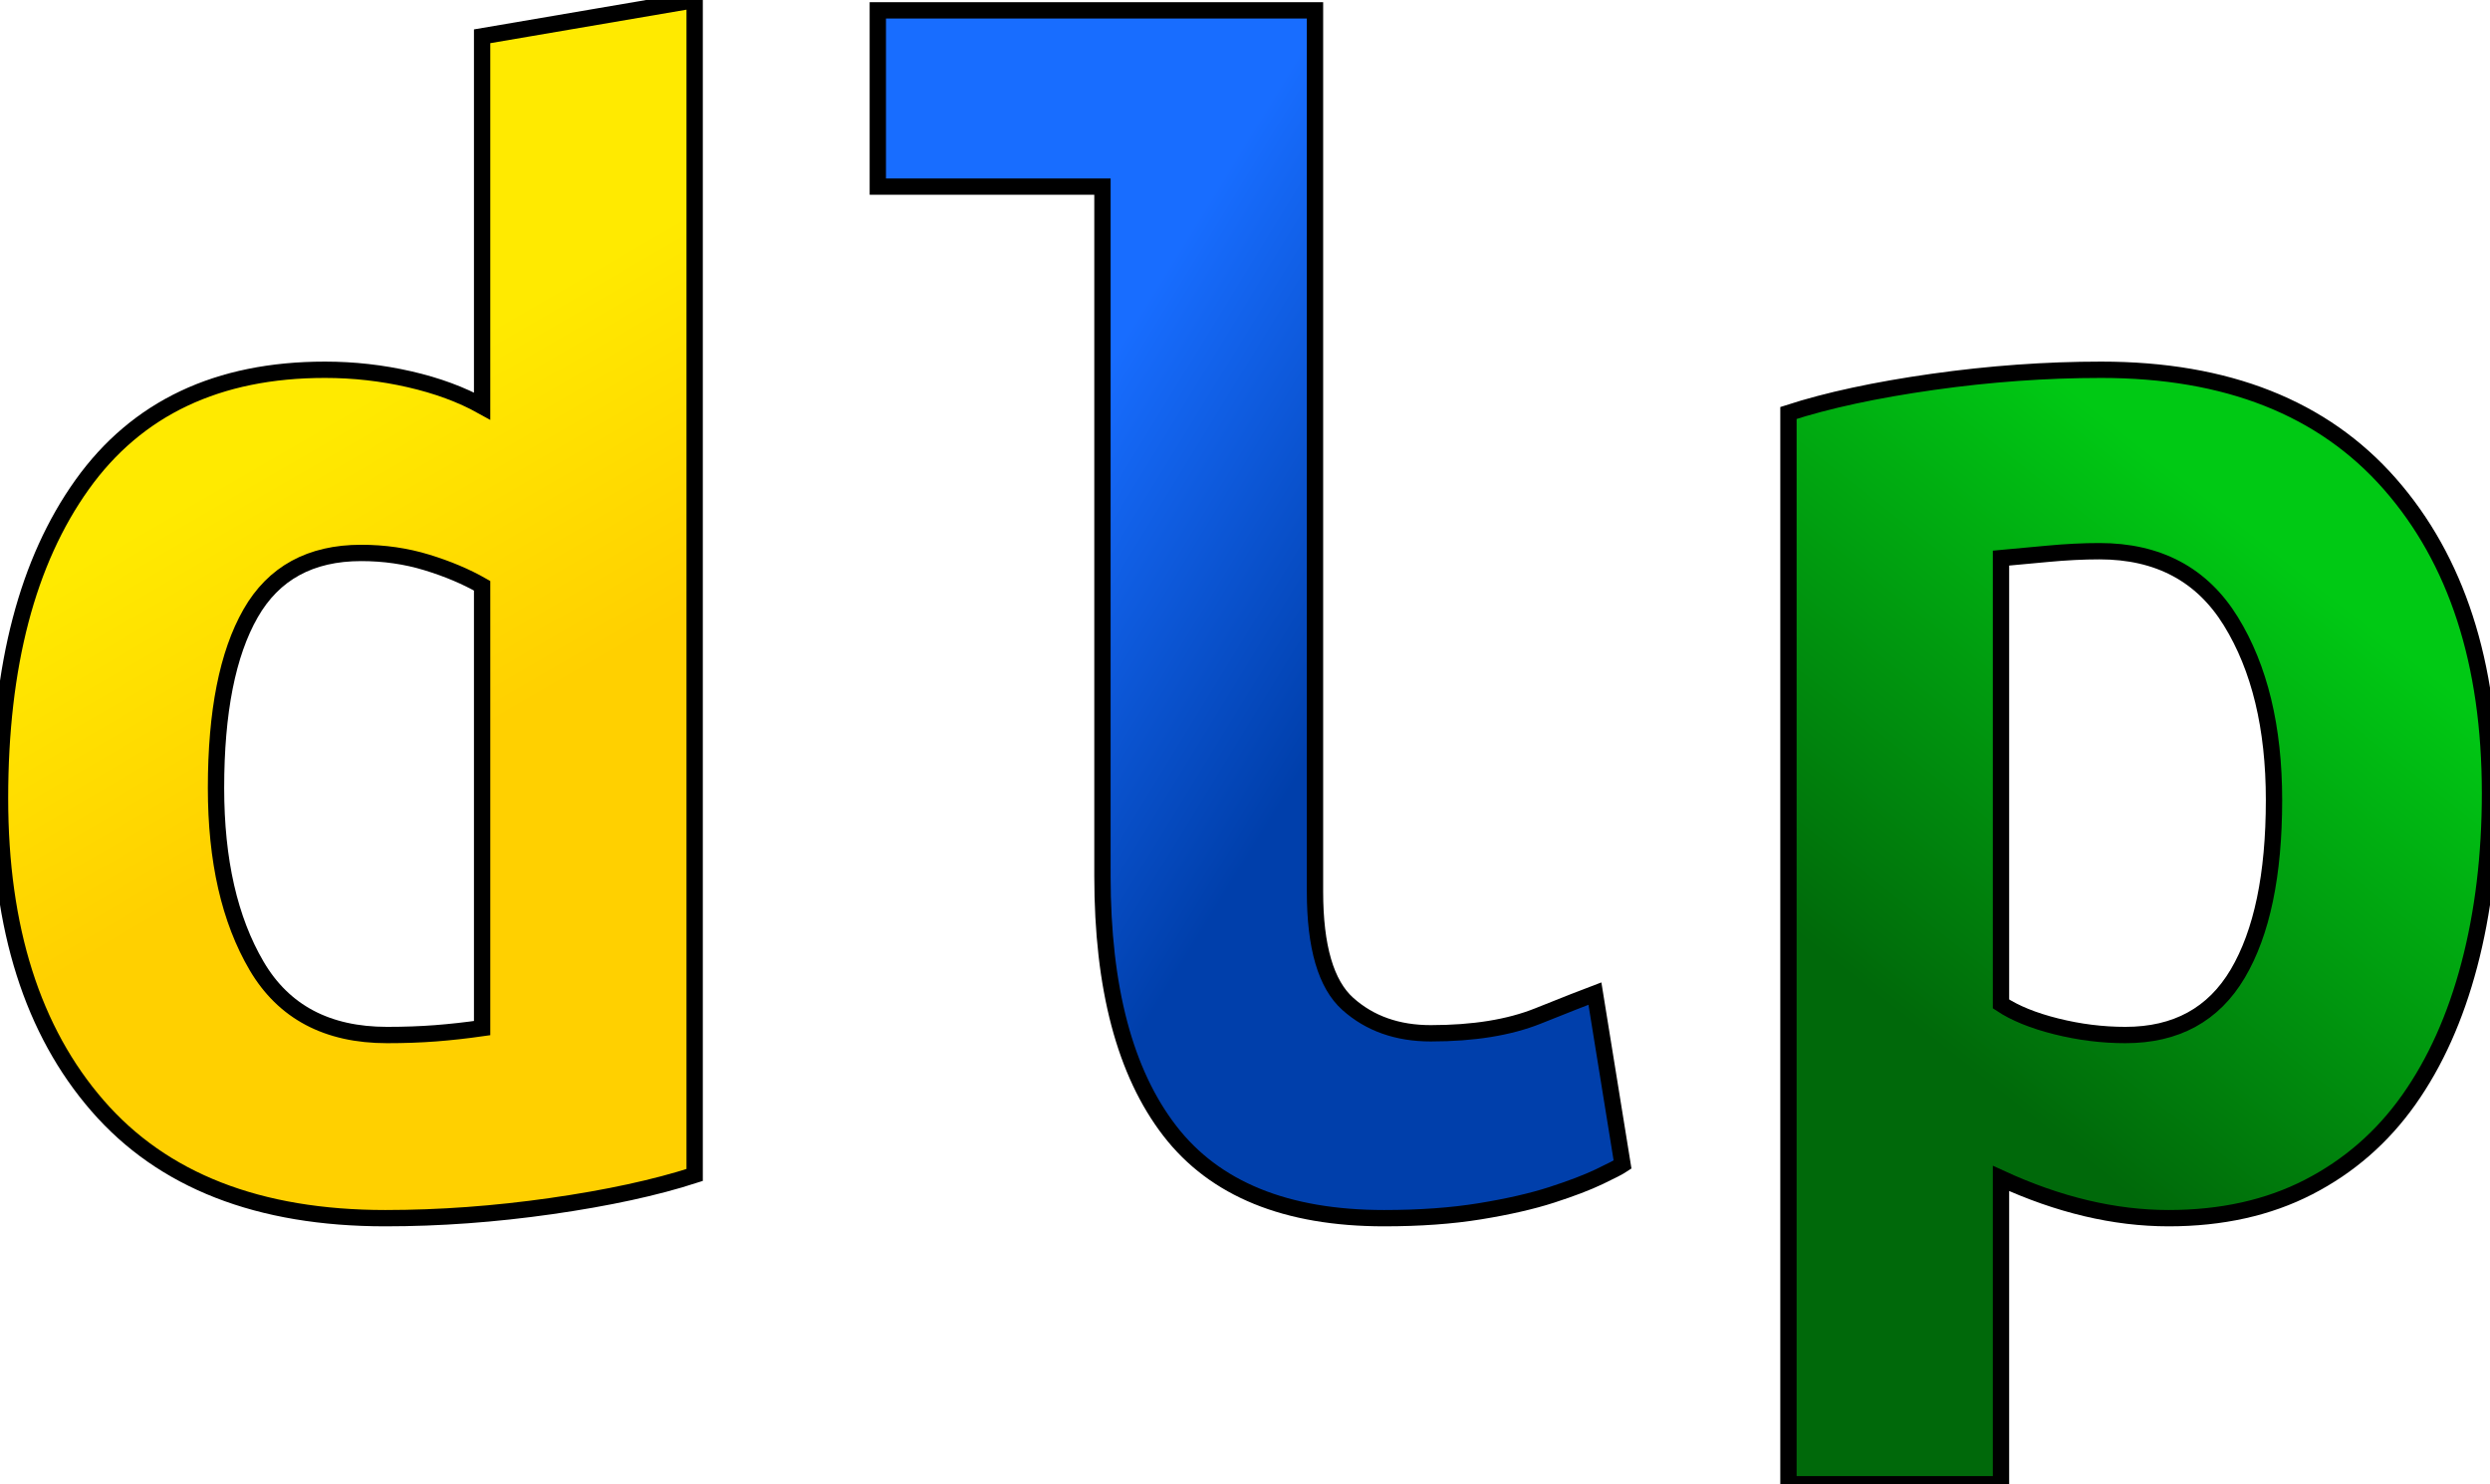 <svg width="144.101" height="85.9" viewBox="0 0 144.101 85.9" xmlns="http://www.w3.org/2000/svg">
    <defs>
        <linearGradient id="Gradient0" x1="0.3" x2="0.5" y1="0.4" y2="1">
            <stop offset="0%" stop-color="#ffea00" />
            <stop offset="50%" stop-color="#ffd000" />
        </linearGradient>
        <linearGradient id="Gradient1" x1="0" x2="1" y1="0" y2="1">
            <stop offset="0%" stop-color="#186dff" />
            <stop offset="30%" stop-color="#186dff" />
            <stop offset="60%" stop-color="#003fab" />
        </linearGradient>
        <linearGradient id="Gradient2" x1="0.5" x2="0" y1="0" y2="1">
            <stop offset="5%" stop-color="#00c914" />
            <stop offset="60%" stop-color="#00690a" />
        </linearGradient>
    </defs>


    <g id="svgGroup0" stroke-linecap="round" fill-rule="nonzero" font-size="9pt" stroke="#000000" stroke-width="0.25mm" fill="url(#Gradient0)" style="stroke:#000000;stroke-width:0.25mm;fill:url(#Gradient0)">
        <path d="M 40.201 0 L 40.201 68 Q 36.801 69.1 31.901 69.8 Q 27.001 70.5 22.301 70.5 Q 11.301 70.5 5.651 64 Q 0.001 57.5 0.001 46.2 Q 0.001 34.7 4.751 28.05 Q 9.501 21.4 18.801 21.4 Q 21.301 21.4 23.701 21.95 Q 26.101 22.5 27.901 23.5 L 27.901 2.1 L 40.201 0 Z M 27.901 59.5 L 27.901 33.9 Q 26.501 33.1 24.701 32.55 Q 22.901 32 20.901 32 Q 16.501 32 14.501 35.5 Q 12.501 39 12.501 45.6 Q 12.501 51.9 14.851 55.9 Q 17.201 59.9 22.401 59.9 Q 23.901 59.9 25.201 59.8 Q 26.501 59.7 27.901 59.5 Z" id="0" vector-effect="non-scaling-stroke"/>
    </g>
    <g id="svgGroup1" stroke-linecap="round" fill-rule="nonzero" font-size="9pt" stroke="#000000" stroke-width="0.25mm" fill="url(#Gradient1)" style="stroke:#000000;stroke-width:0.25mm;fill:url(#Gradient1)">
        <path d="M 92.301 57.5 L 93.901 67.4 Q 93.601 67.6 92.551 68.1 Q 91.501 68.6 89.801 69.15 Q 88.101 69.7 85.651 70.1 Q 83.201 70.5 80.101 70.5 Q 71.601 70.5 67.701 65.45 Q 63.801 60.4 63.801 50.7 L 63.801 10.8 L 50.801 10.8 L 50.801 0.6 L 76.101 0.6 L 76.101 51.6 Q 76.101 56.4 78.001 58.1 Q 79.901 59.8 82.801 59.8 Q 86.501 59.8 89.001 58.8 Q 91.501 57.8 92.301 57.5 Z" id="1" vector-effect="non-scaling-stroke"/>
    </g>
    <g id="svgGroup2" stroke-linecap="round" fill-rule="nonzero" font-size="9pt" stroke="#000000" stroke-width="0.25mm" fill="url(#Gradient2)" style="stroke:#000000;stroke-width:0.25mm;fill:url(#Gradient2)">
        <path d="M 115.801 68.2 L 115.801 85.9 L 103.501 85.9 L 103.501 23.9 Q 106.901 22.8 111.851 22.1 Q 116.801 21.4 121.601 21.4 Q 132.501 21.4 138.301 28 Q 144.101 34.6 144.101 45.9 Q 144.101 51.3 142.901 55.85 Q 141.701 60.4 139.401 63.65 Q 137.101 66.9 133.601 68.7 Q 130.101 70.5 125.501 70.5 Q 120.801 70.5 115.801 68.2 Z M 115.801 32.3 L 115.801 58.1 Q 117.001 58.9 119.001 59.4 Q 121.001 59.9 123.001 59.9 Q 127.401 59.9 129.501 56.35 Q 131.601 52.8 131.601 46.3 Q 131.601 40 129.101 35.95 Q 126.601 31.9 121.501 31.9 Q 120.101 31.9 118.501 32.05 Q 116.901 32.2 115.801 32.3 Z" id="2" vector-effect="non-scaling-stroke"/>
    </g>

</svg>